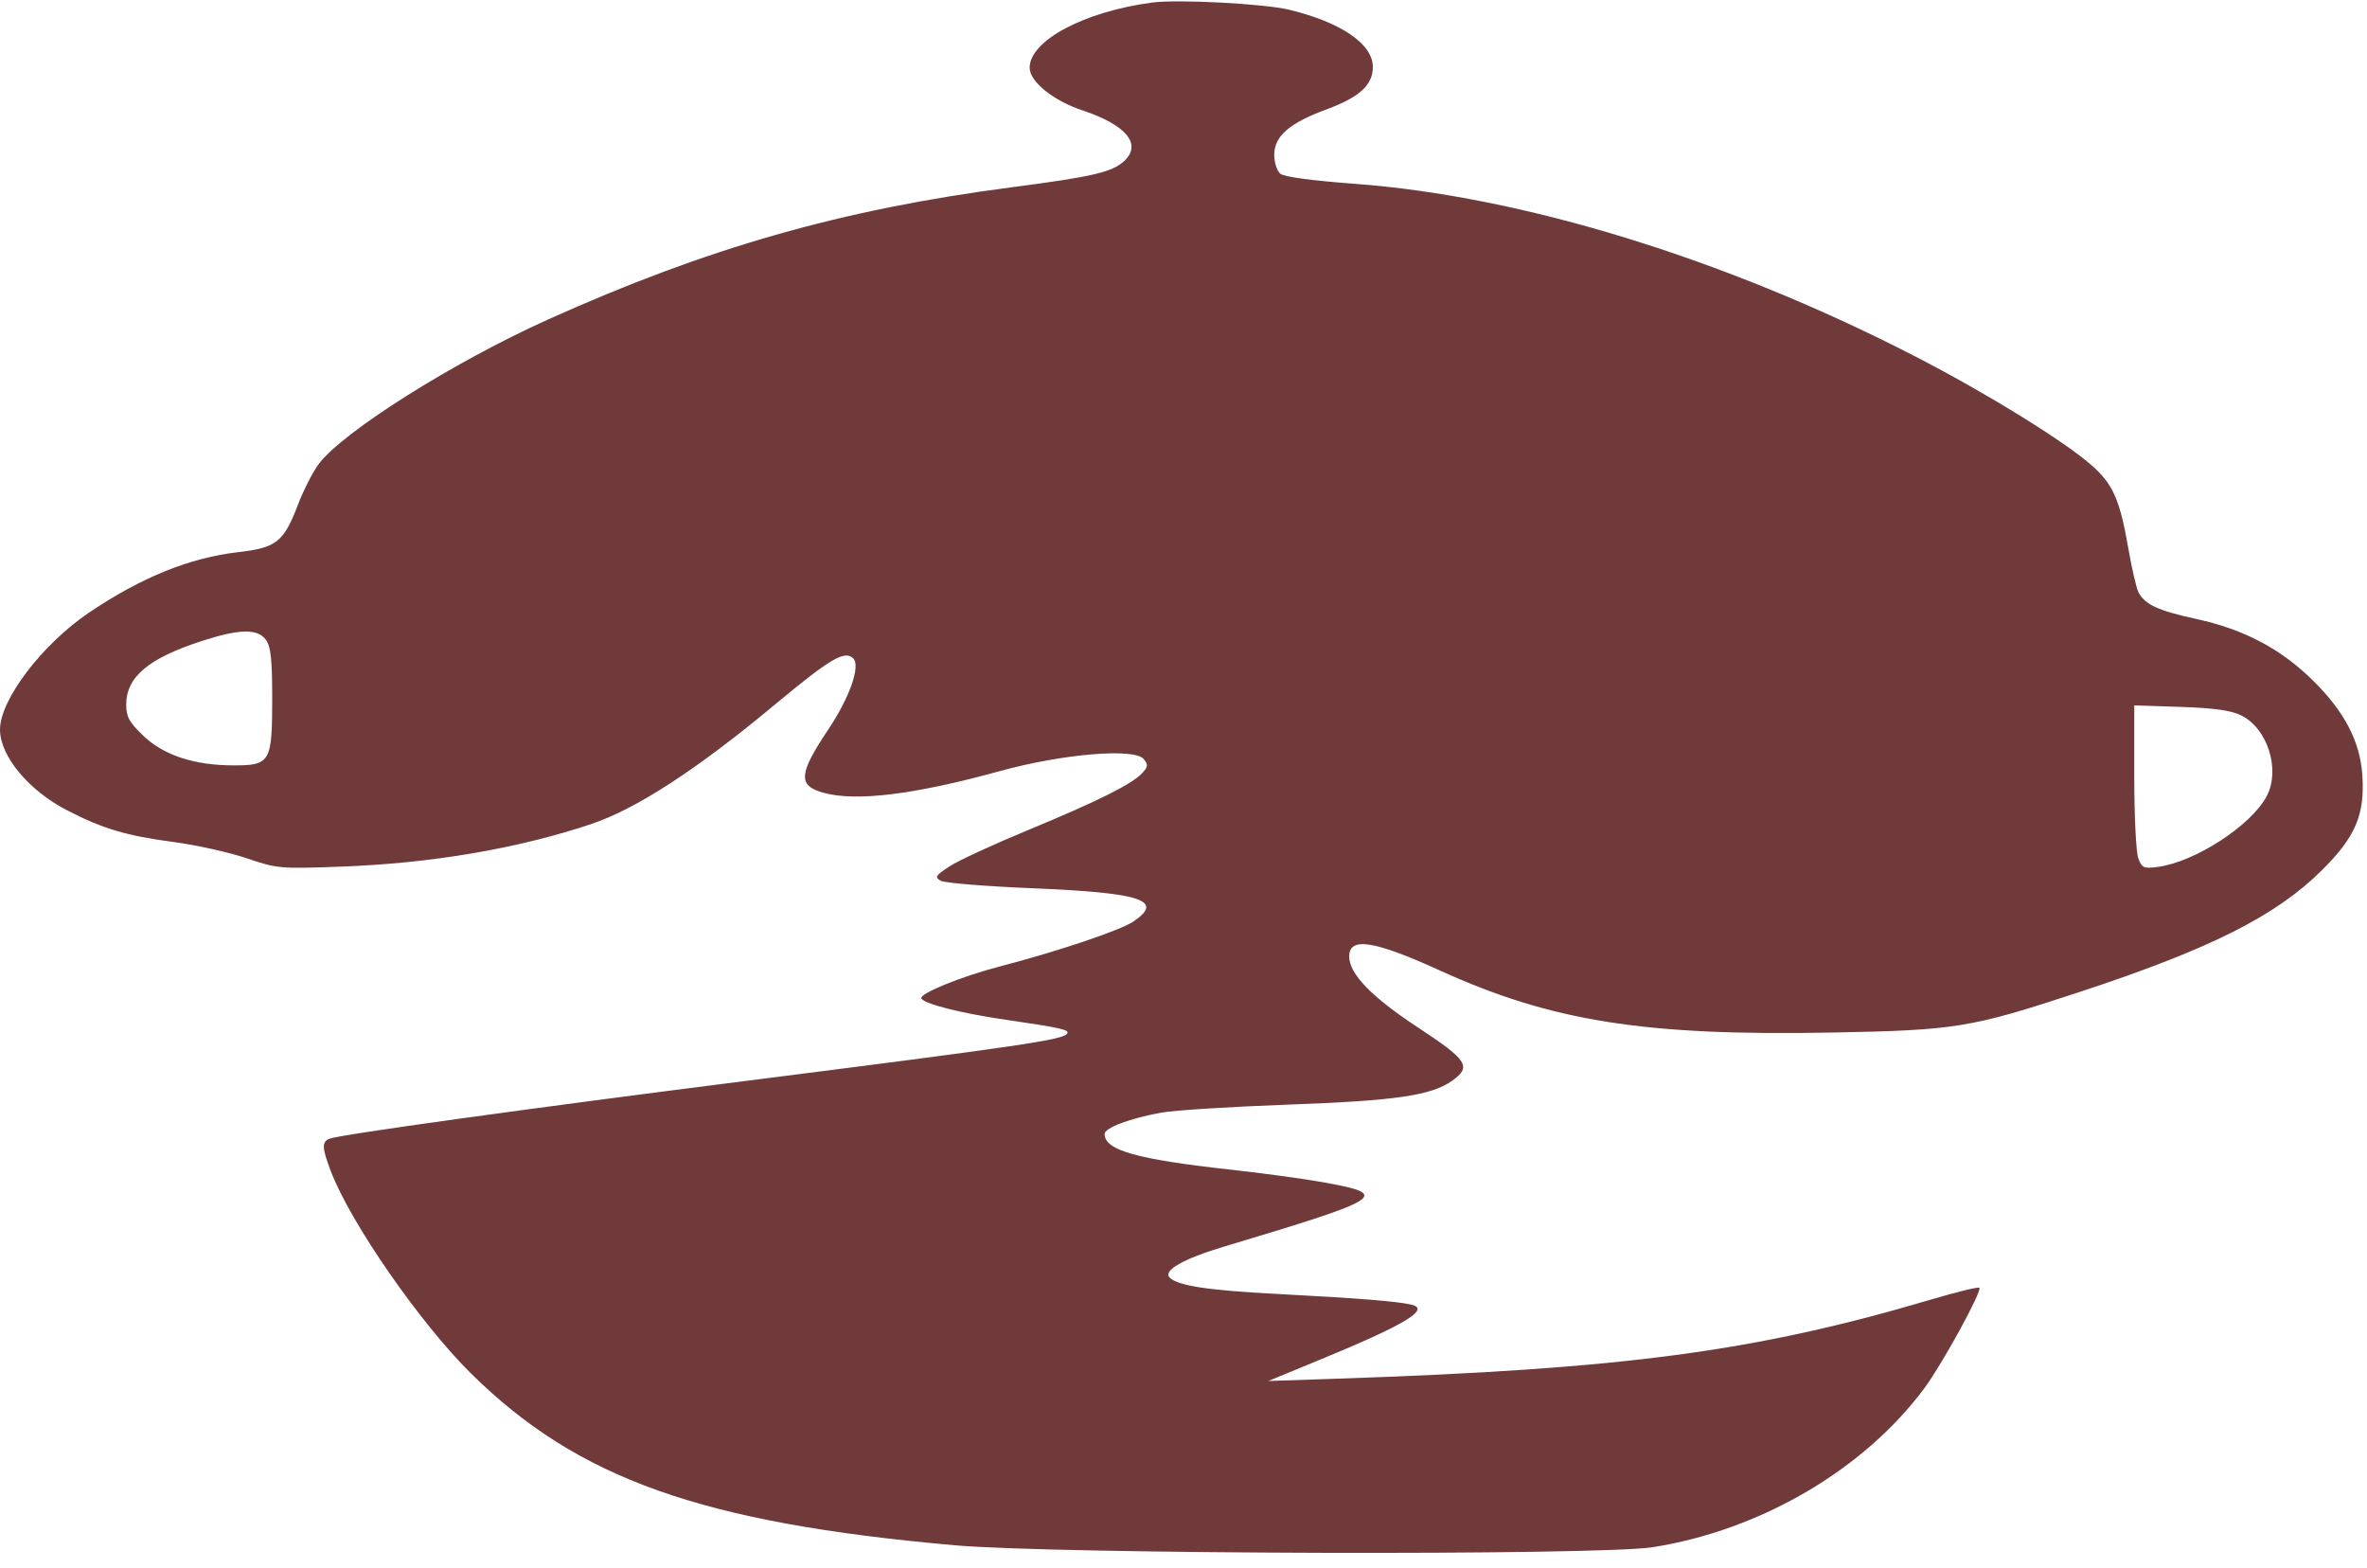 <svg width="154" height="102" fill="none" xmlns="http://www.w3.org/2000/svg"><path d="M74.947.167C70.521.76 66.99 2.643 66.99 4.409c0 .896 1.533 2.138 3.409 2.761 2.876.954 3.919 2.21 2.744 3.305-.78.726-2.032 1.018-7.346 1.712-11.029 1.439-19.813 3.947-30.163 8.609-6.144 2.767-13.339 7.304-14.898 9.393-.383.512-.993 1.709-1.356 2.659-.921 2.41-1.401 2.791-3.876 3.073-3.161.361-6.32 1.642-9.729 3.946C2.742 41.917 0 45.524 0 47.464c0 1.715 1.849 3.948 4.339 5.239 2.335 1.21 3.868 1.667 6.979 2.079 1.469.195 3.594.668 4.724 1.052 1.995.677 2.17.693 6.16.546 5.859-.215 11.429-1.161 16.227-2.757 2.952-.982 6.893-3.542 11.996-7.792 3.579-2.981 4.539-3.547 5.087-2.999.491.492-.231 2.547-1.632 4.64-1.923 2.875-1.982 3.638-.315 4.101 2.128.591 5.907.127 11.5-1.411 4.077-1.121 8.739-1.512 9.345-.782.3.361.287.493-.084.903-.649.718-2.887 1.836-7.459 3.727-2.255.933-4.555 1.997-5.11 2.364-.901.596-.96.696-.545.928.255.143 2.924.36 5.93.484 7.144.293 8.643.787 6.588 2.172-.844.569-4.929 1.942-8.665 2.912-2.54.66-5.305 1.789-5.118 2.091.224.364 2.604.962 5.503 1.384 3.557.518 4.136.647 3.984.893-.252.407-2.898.798-20.924 3.085-14.505 1.841-26.365 3.487-27.072 3.758-.508.196-.494.591.08 2.1 1.274 3.354 5.81 9.9 9.129 13.176 6.95 6.858 14.996 9.715 31.466 11.174 6.631.587 41.881.683 45.424.124 6.991-1.103 13.698-5.023 17.64-10.308 1.166-1.563 3.802-6.37 3.603-6.569-.07-.07-1.498.279-3.174.775-11.437 3.384-19.99 4.52-38.724 5.144l-4.364.146 3.337-1.374c5.568-2.293 7.233-3.294 5.974-3.592-.915-.217-3.521-.425-8.669-.693-4.568-.238-6.511-.531-7.058-1.066-.467-.456.877-1.221 3.56-2.025 10.531-3.157 10.873-3.383 6.334-4.194-1.207-.215-3.869-.577-5.916-.803-6.153-.68-8.213-1.263-8.213-2.323 0-.401 1.681-1.031 3.721-1.394.847-.15 4.543-.382 8.214-.515 7.021-.254 9.321-.59 10.682-1.559 1.277-.909 1.003-1.334-2.224-3.456-3.033-1.995-4.48-3.49-4.48-4.629 0-1.286 1.617-1.035 5.903.918 7.249 3.302 13.307 4.263 25.445 4.038 8.141-.152 9.063-.302 16.135-2.628 8.523-2.802 12.802-4.952 15.81-7.94 2.176-2.162 2.788-3.595 2.626-6.145-.14-2.2-1.143-4.139-3.186-6.162-2.104-2.084-4.5-3.353-7.605-4.029-2.479-.539-3.347-.936-3.77-1.725-.137-.257-.435-1.539-.663-2.849-.553-3.192-.999-4.201-2.397-5.432-1.793-1.578-6.883-4.717-11.506-7.096-12.33-6.345-25.542-10.409-36.459-11.214-2.761-.204-4.567-.449-4.814-.654-.218-.181-.396-.73-.396-1.22 0-1.224.979-2.074 3.421-2.973 2.118-.779 2.996-1.584 2.996-2.746 0-1.498-2.054-2.907-5.435-3.727-1.636-.397-7.272-.693-8.938-.469M17.31 41.637c.311.443.4 1.292.4 3.793 0 4.152-.121 4.363-2.5 4.363-2.559 0-4.557-.654-5.885-1.927-.92-.881-1.112-1.229-1.112-2.016 0-1.815 1.439-3.023 4.953-4.161 2.426-.786 3.62-.801 4.144-.052m128.499 4.902c1.721.841 2.574 3.531 1.667 5.256-1 1.901-4.651 4.276-7.074 4.601-.927.124-1.044.074-1.282-.555-.145-.38-.263-2.775-.263-5.321v-4.631l3.016.1c2.191.072 3.267.223 3.936.55" fill="#713A3A" fill-rule="evenodd"/></svg>